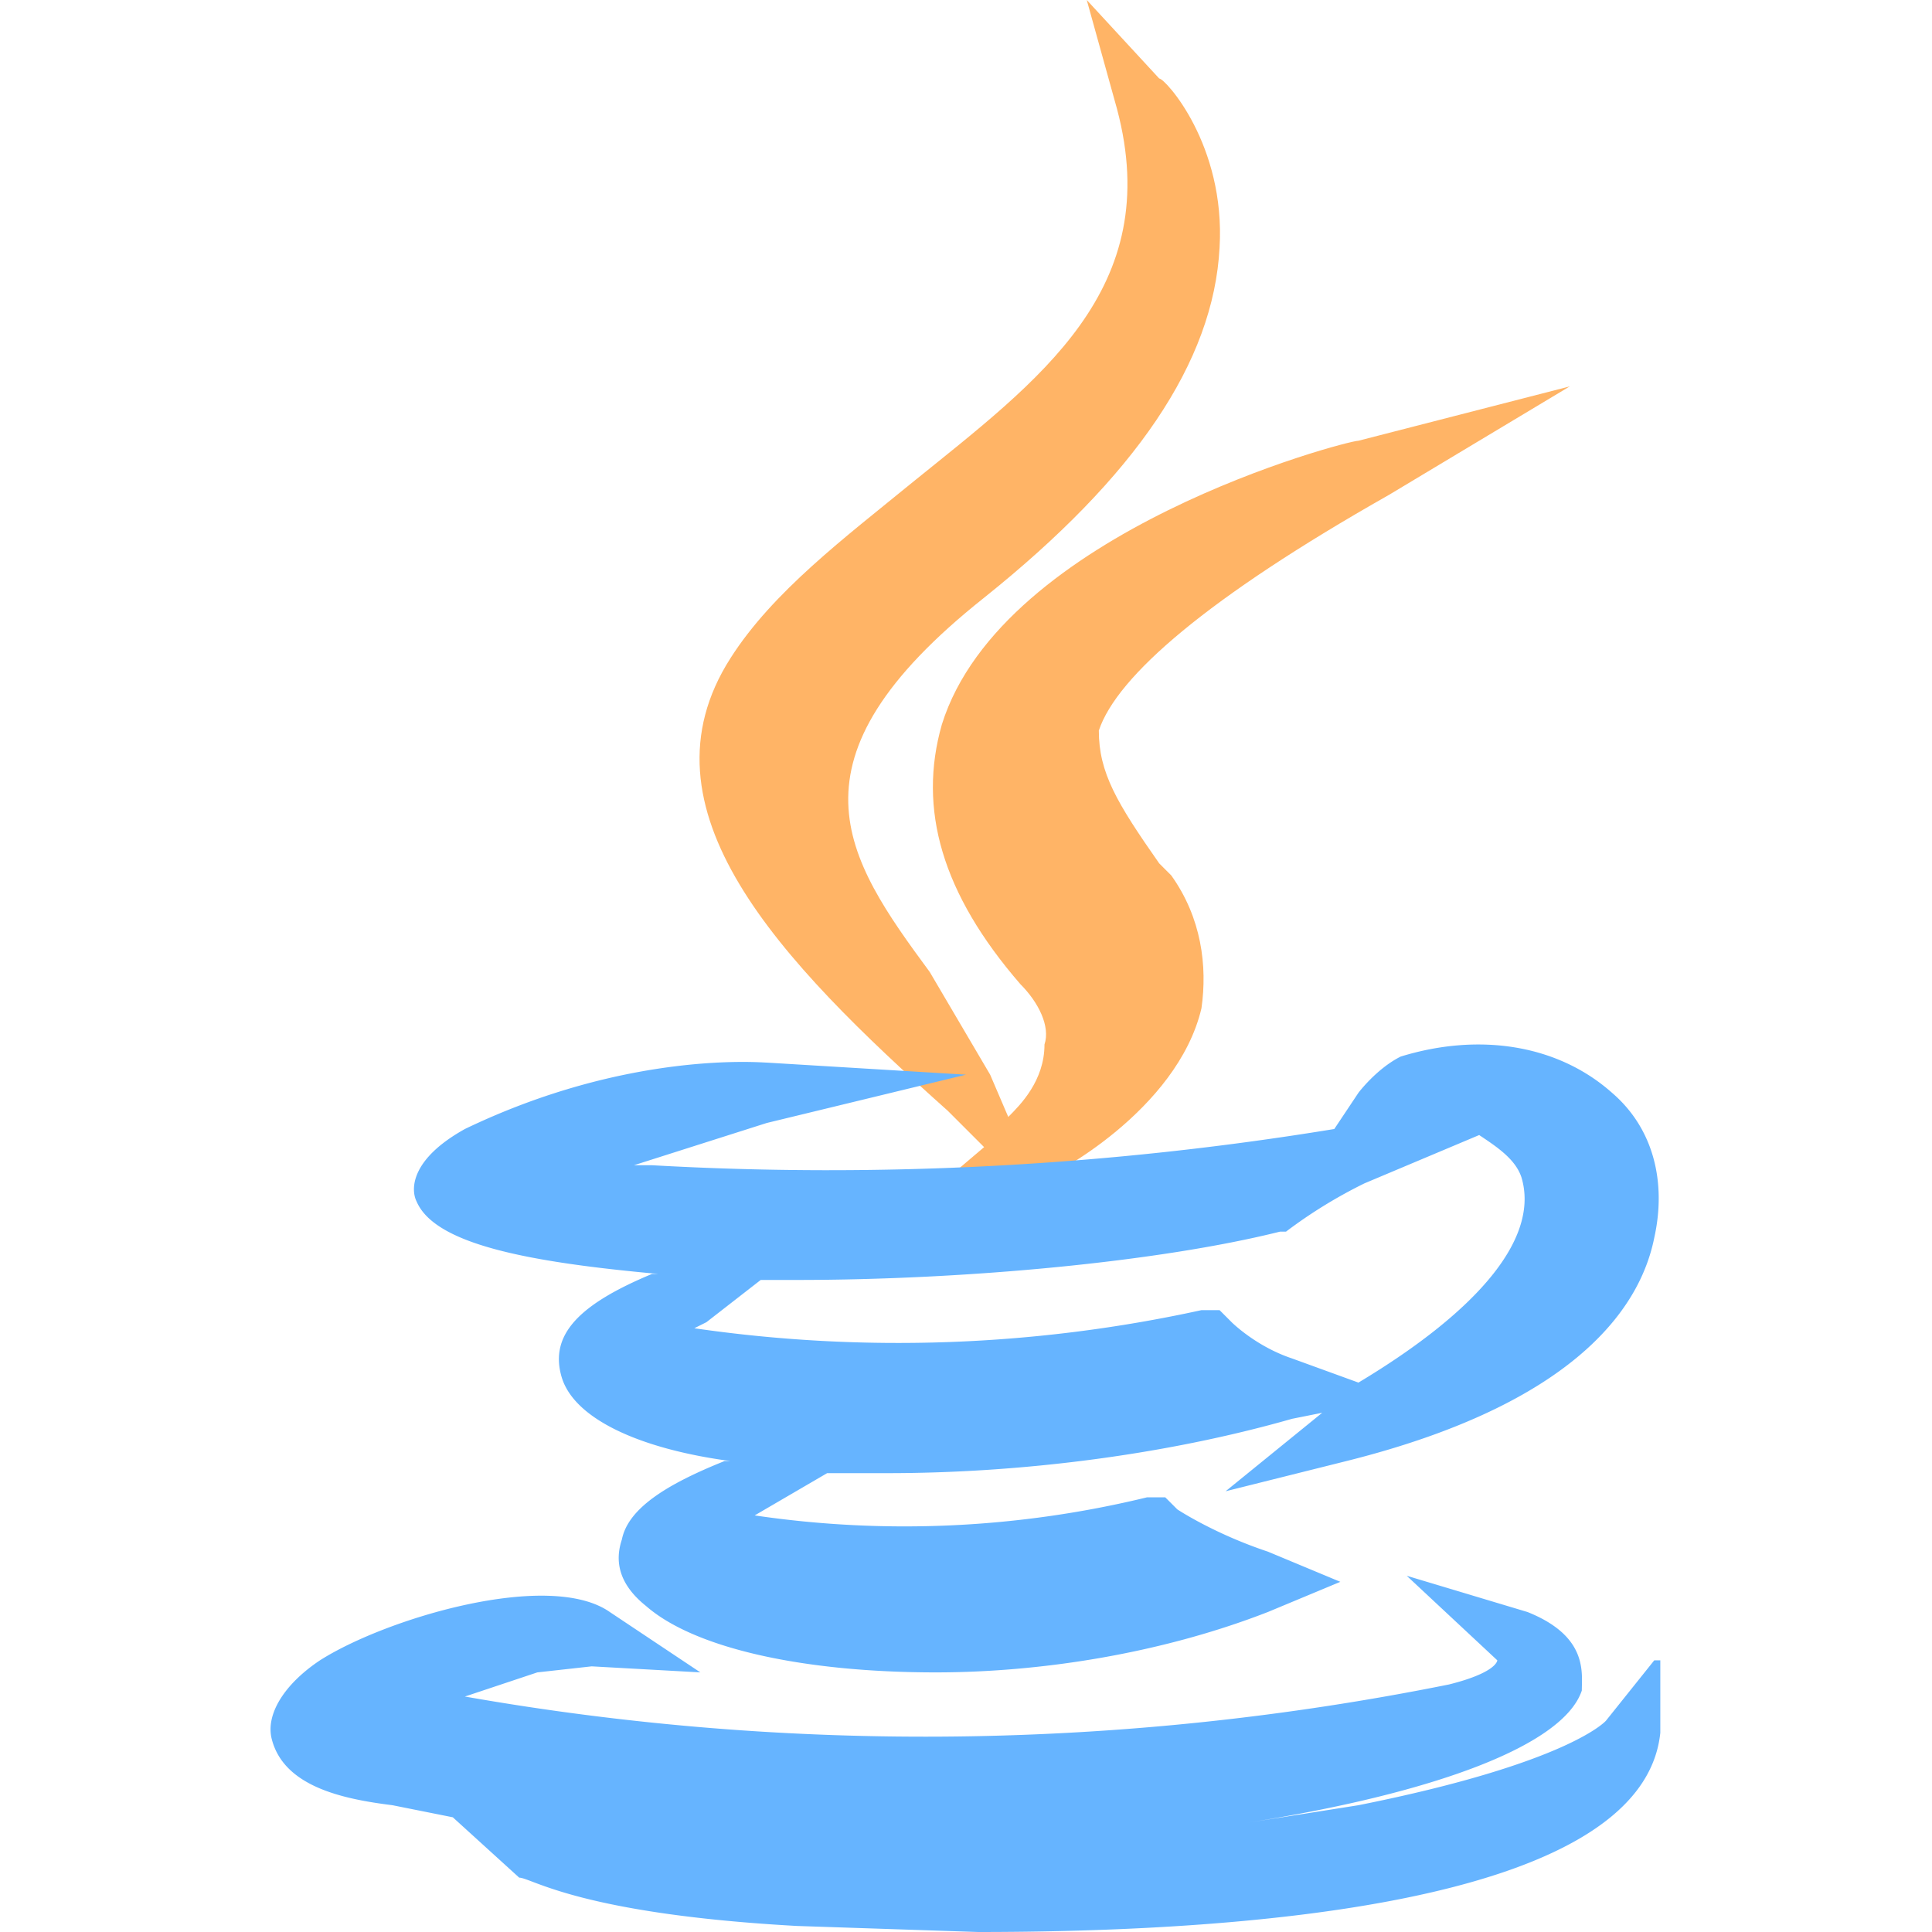 <svg xmlns="http://www.w3.org/2000/svg" viewBox="0 0 32 32"><path d="M23 8.2 26 6.4l-3.5.9c-.2 0-5.9 1.5-6.9 4.7-.4 1.4 0 2.8 1.3 4.3.3.3.5.7.4 1 0 .6-.4 1-.6 1.2l-.3-.7-1-1.7c-1.4-1.9-2.5-3.5.9-6.2 2.5-2 3.8-3.9 3.9-5.8.1-1.7-.9-2.8-1-2.8L18 0l.5 1.8c.8 3-1.3 4.5-3.4 6.2-1.1.9-2.3 1.8-3 2.9-1.6 2.5.8 5 3.6 7.5l.6.6-2 1.7h.7l2-1 .5.3-.2-.5c.1 0 2.2-1.1 2.6-2.8.1-.7 0-1.5-.5-2.2l-.2-.2c-.7-1-1-1.5-1-2.2.3-.9 1.8-2.2 4.8-3.9Z" fill="#ffb466"/><g fill="#66b4ff"><path d="m27.4 27.5-.8 1s-.6.7-4.1 1.4l-1.9.3c3.2-.5 5.3-1.3 5.6-2.2 0-.3.1-.9-.9-1.3l-2-.6 1.5 1.4s0 .2-.8.4a44 44 0 0 1-16.3.2l1.2-.4.9-.1 1.8.1-1.5-1c-1-.7-3.7.1-4.8.8-.6.4-.9.9-.8 1.3.2.8 1.2 1 2 1.1l1 .2 1.1 1c.2 0 1 .6 4.6.8l3 .1c4.1 0 11-.4 11.3-3.3v-1.2Z"/><path d="M10.8 21.1c-1.2.5-1.7 1-1.5 1.7.2.7 1.3 1.2 2.8 1.4H12c-1 .4-1.6.8-1.7 1.3-.1.3-.1.7.4 1.1.8.7 2.6 1.1 4.8 1.1 1.7 0 3.7-.3 5.5-1l1.2-.5-1.2-.5c-.9-.3-1.5-.7-1.5-.7l-.2-.2H19a17 17 0 0 1-6.5.3l1.2-.7h1c2.2 0 4.6-.3 6.7-.9l.5-.1-1.6 1.3 2-.5c4-1 4.9-2.7 5.1-3.7.2-.9 0-1.8-.7-2.4-.9-.8-2.2-1-3.5-.6-.4.2-.7.6-.7.6l-.4.6a51.8 51.8 0 0 1-11.3.6h-.3l2.2-.7 3.3-.8-3.3-.2c-.1 0-2.3-.2-5 1.1-.9.5-.9 1-.8 1.2.3.7 1.8 1 4 1.2Zm.9.8.9-.7h.6c2.8 0 6-.3 8-.8h.1a8 8 0 0 1 1.3-.8l1.9-.8c.3.2.6.4.7.7.3 1-.7 2.2-2.7 3.4l-1.1-.4c-.6-.2-1-.6-1-.6l-.2-.2h-.3a23.5 23.5 0 0 1-8.4.3l.2-.1Z"/></g></svg>